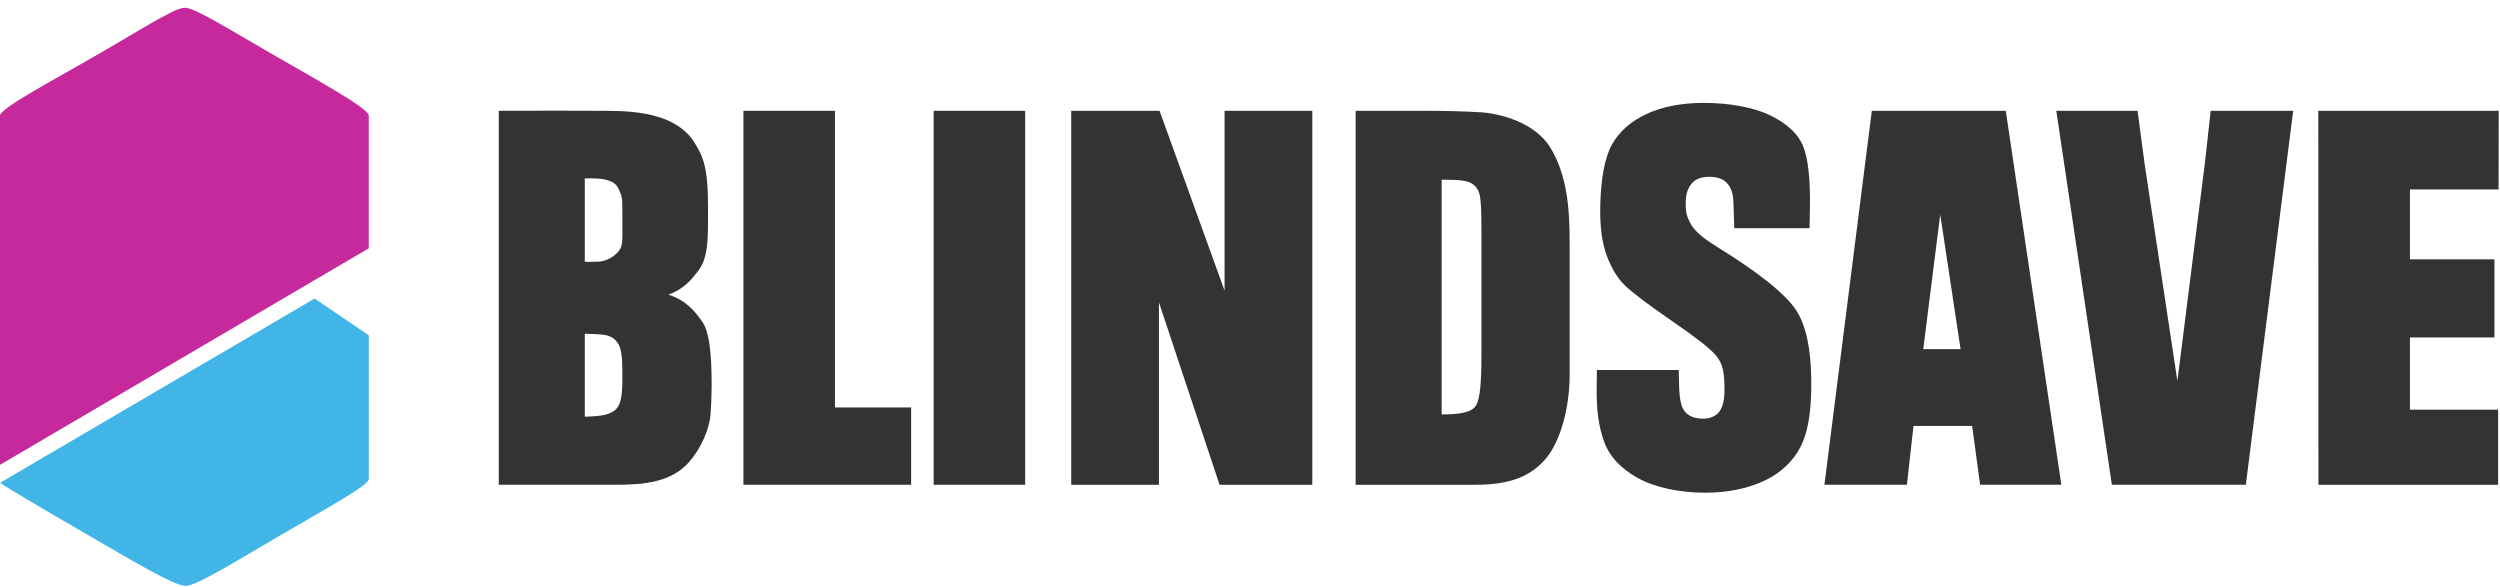 <?xml version="1.0" encoding="UTF-8" standalone="no"?>
<svg width="213px" height="50px" viewBox="0 0 213 50" version="1.1" xmlns="http://www.w3.org/2000/svg" xmlns:xlink="http://www.w3.org/1999/xlink">
    <!-- Generator: Sketch 3.8.3 (29802) - http://www.bohemiancoding.com/sketch -->
    <title>blindsave-logo</title>
    <desc>Created with Sketch.</desc>
    <defs></defs>
    <g id="Page-1" stroke="none" stroke-width="1" fill="none" fill-rule="evenodd">
        <g id="Artboard-1" transform="translate(-63, -127)">
            <g id="blindsave-logo" transform="translate(63, 127)">
                <g id="Group">
                    <g id="Page-1">
                        <g id="blindsave-www-1-landing-v2">
                            <g id="Group">
                                <path d="M0.054,41.106 C0.017,41.133 0.019,41.13 0.029,41.15 C0.203,41.318 4.012,43.572 7.307,45.477 C11.232,47.747 14.755,49.874 15.786,49.916 L15.793,49.916 L15.797,49.917 L15.8,49.916 C16.596,49.98 19.915,47.937 23.761,45.681 C27.721,43.36 31.144,41.515 31.42,40.868 L31.42,28.568 L26.805,25.434 L0.054,41.106 L0.054,41.106 Z" id="Fill-1" fill="#41B6E6"></path>
                                <path d="M23.653,4.878 C19.831,2.69 16.516,0.591 15.732,0.666 L15.7,0.666 C14.862,0.641 11.382,2.91 7.646,5.035 C3.64,7.314 0.182,9.188 0,9.818 L0,39.605 L31.42,21.154 L31.42,9.818 C31.27,9.198 27.544,7.104 23.653,4.878 L23.653,4.878 L23.653,4.878 Z" id="Fill-2" fill="#C5299B"></path>
                                <polygon id="Fill-3" fill="#333333" points="77.629 41.303 63.34 41.303 63.34 9.442 71.139 9.442 71.139 34.715 77.629 34.715"></polygon>
                                <polygon id="Fill-4" fill="#333333" points="79.547 41.303 87.342 41.303 87.342 9.442 79.547 9.442"></polygon>
                                <polygon id="Fill-5" fill="#333333" points="111.808 41.303 103.907 41.303 98.742 25.76 98.742 41.303 91.268 41.303 91.268 9.442 98.794 9.442 104.333 24.762 104.333 9.442 111.808 9.442"></polygon>
                                <path d="M122.83,35.308 L123.004,35.308 C125.055,35.308 125.563,34.894 125.789,34.492 C126.078,33.974 126.217,32.655 126.217,30.457 L126.217,19.481 C126.217,18.017 126.171,17.063 126.078,16.641 C125.98,16.19 125.737,15.837 125.378,15.622 C125.001,15.398 124.334,15.309 123.004,15.309 L122.83,15.309 L122.83,35.308 L122.83,35.308 Z M125.598,41.303 L115.501,41.303 L115.501,9.442 L121.42,9.442 C123.306,9.442 124.922,9.487 126.223,9.572 C127.793,9.677 130.798,10.432 132.11,12.605 C133.537,14.971 133.734,17.86 133.734,20.628 L133.734,31.907 C133.734,34.798 132.936,37.614 131.699,39.083 C130.058,41.04 127.694,41.303 125.598,41.303 L125.598,41.303 L125.598,41.303 Z" id="Fill-6" fill="#333333"></path>
                                <path d="M145.293,41.978 C143.066,41.978 140.97,41.522 139.54,40.727 C138.062,39.905 137.089,38.845 136.653,37.579 C136.239,36.38 135.992,35.133 136.038,32.625 L136.058,31.526 L143.028,31.526 L143.069,33.181 C143.15,34.579 143.393,35.004 143.84,35.333 C144.129,35.545 144.603,35.674 145.106,35.674 C145.311,35.674 146.012,35.636 146.431,35.145 C146.776,34.741 146.912,34.029 146.923,33.497 C146.953,31.724 146.78,30.969 146.177,30.256 C145.662,29.661 144.424,28.696 142.395,27.309 C140.419,25.947 139.091,24.943 138.447,24.324 C137.821,23.718 137.303,22.87 136.901,21.8 C136.498,20.722 136.31,19.326 136.34,17.647 C136.385,15.223 136.721,13.429 137.338,12.317 C137.951,11.214 138.939,10.338 140.278,9.714 C141.627,9.085 143.274,8.766 145.173,8.766 C147.342,8.766 149.381,9.144 150.766,9.804 C152.197,10.484 153.148,11.348 153.592,12.37 C154.044,13.412 154.25,15.218 154.205,17.74 L154.173,19.442 L147.759,19.442 L147.689,17.233 C147.659,16.558 147.542,16.007 147.074,15.527 C146.794,15.238 146.237,15.06 145.618,15.06 C145.142,15.06 144.725,15.168 144.442,15.36 C143.941,15.702 143.636,16.362 143.625,17.129 C143.606,18.19 143.736,18.445 143.991,18.955 L144.027,19.027 C144.308,19.615 145.07,20.284 146.362,21.077 C149.909,23.266 152.161,25.08 153.058,26.472 C153.951,27.856 154.374,30.132 154.318,33.237 C154.277,35.364 153.995,36.886 153.429,38.027 C152.826,39.235 151.772,40.253 150.459,40.893 C148.982,41.613 147.244,41.978 145.293,41.978 L145.293,41.978 L145.293,41.978 Z" id="Fill-7" fill="#333333"></path>
                                <polygon id="Fill-8" fill="#333333" points="191.345 41.297 179.93 41.297 175.196 9.438 182.118 9.438 182.722 13.958 185.513 32.464 187.85 13.941 188.351 9.438 195.38 9.438"></polygon>
                                <polygon id="Fill-9" fill="#333333" points="212.84 41.303 197.53 41.303 197.52 9.442 212.889 9.442 212.879 16.14 205.327 16.14 205.327 22.097 212.526 22.097 212.526 28.751 205.327 28.751 205.327 34.904 212.84 34.904"></polygon>
                                <path d="M49.825,15.203 L49.825,22.305 L50.865,22.301 C51.709,22.301 52.497,21.76 52.812,21.252 C53.026,20.898 53.042,20.598 53.028,19.227 C53.026,19.057 53.026,18.76 53.026,18.47 L53.024,17.845 C53.015,16.875 53.015,16.776 52.734,16.151 C52.506,15.643 52.191,15.499 51.862,15.387 C51.508,15.266 51.138,15.196 50.291,15.196 L49.825,15.203 L49.825,15.203 Z M49.825,28.435 L49.825,35.5 L50.003,35.495 C51.243,35.454 51.969,35.345 52.49,34.863 C52.934,34.393 53.024,33.57 53.024,32.317 L53.024,31.703 C53.024,30.391 52.946,29.584 52.529,29.086 C52.062,28.524 51.496,28.484 50.261,28.448 L49.825,28.435 L49.825,28.435 Z M52.594,41.301 L42.495,41.301 L42.495,9.44 L42.914,9.437 C43.832,9.435 45.691,9.429 47.585,9.429 C50.769,9.429 52.636,9.446 53.138,9.479 C54.375,9.564 57.661,9.783 59.121,12.078 C59.868,13.25 60.325,14.146 60.325,17.614 C60.325,18.991 60.325,19.985 60.272,20.59 C60.15,21.962 59.874,22.568 59.468,23.099 C58.991,23.725 58.299,24.63 56.942,25.105 C58.434,25.577 59.162,26.459 59.828,27.4 C60.385,28.19 60.632,29.844 60.632,32.767 C60.632,32.779 60.631,33.998 60.54,35.274 C60.447,36.588 59.705,38.237 58.697,39.38 C57.208,41.069 54.884,41.301 52.594,41.301 L52.594,41.301 L52.594,41.301 Z" id="Fill-10" fill="#333333"></path>
                                <path d="M163.862,29.745 L167.04,29.745 L165.308,18.274 L163.862,29.745 L163.862,29.745 Z M175.625,41.297 L168.704,41.297 L168.026,36.289 L163.036,36.289 L162.972,36.796 L162.47,41.297 L155.441,41.297 L159.479,9.439 L170.892,9.439 L175.625,41.297 L175.625,41.297 Z" id="Fill-11" fill="#333333"></path>
                            </g>
                        </g>
                    </g>
                </g>
            </g>
        </g>
    </g>
</svg>